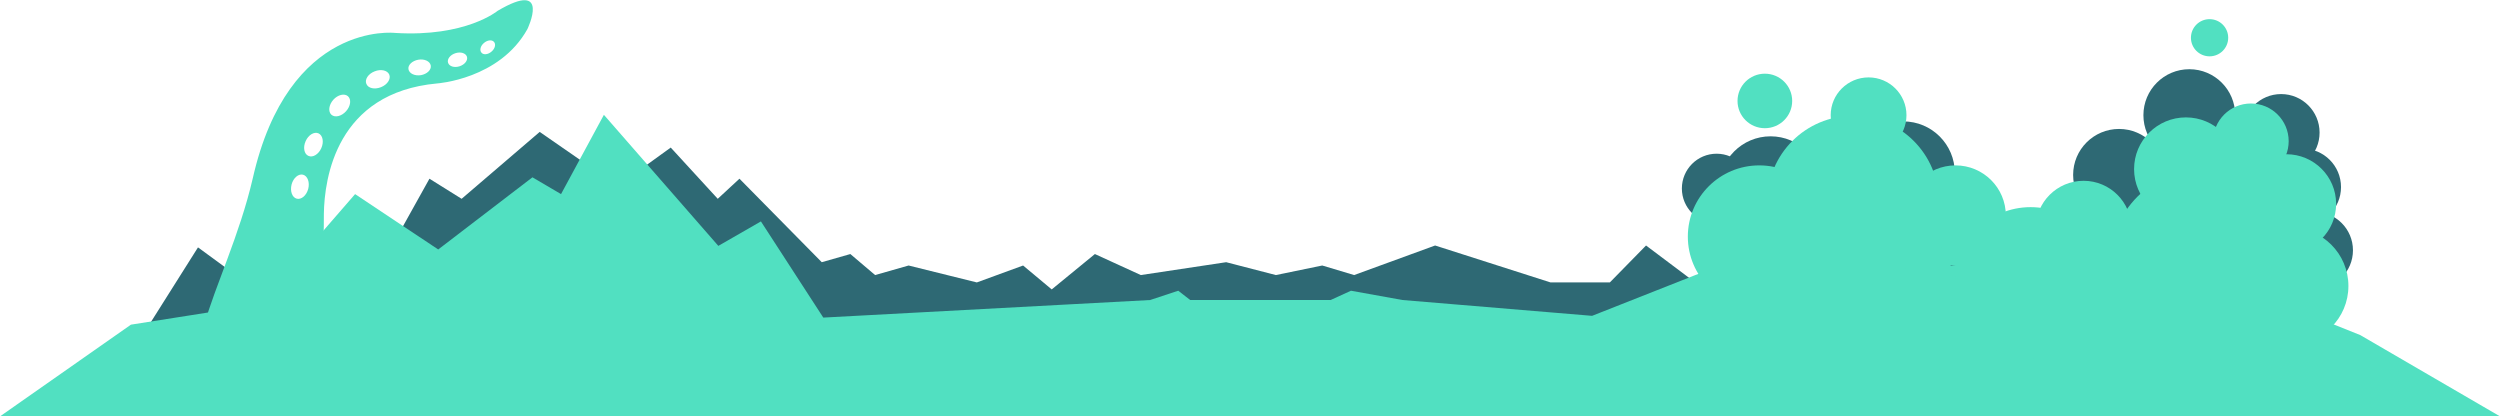<?xml version="1.0" encoding="UTF-8"?>
<svg width="1423px" height="237px" viewBox="0 0 1423 237" version="1.1" xmlns="http://www.w3.org/2000/svg"
  xmlns:xlink="http://www.w3.org/1999/xlink">
  <!-- Generator: Sketch 43.2 (39069) - http://www.bohemiancoding.com/sketch -->
  <title>Bottom</title>
  <desc>Created with Sketch.</desc>
  <defs></defs>
  <g id="Illu" stroke="none" stroke-width="1" fill="none" fill-rule="evenodd">
    <g id="BG" transform="translate(-118, -2747)">
      <g id="Bottom" transform="translate(118, 2245)">
        <g transform="translate(0, 502)">
          <g id="Planet">
            <g id="Back" transform="translate(70.854, 39.204)" fill="#2E6974">
              <polygon id="Mountains-Back"
                points="173.588 62.517 191.899 73.955 236.343 35.878 280.723 66.614 310.927 44.788 337.685 73.955 350.043 62.517 396.892 110.039 413.173 105.397 427.262 117.36 446.326 111.924 485.164 121.556 511.492 111.924 527.786 125.529 552.363 105.397 578.504 117.36 627.083 110.039 655.366 117.36 681.769 111.924 699.912 117.36 746.01 100.532 811.705 121.556 845.465 121.556 866.071 100.532 899.345 125.529 979.286 90.302 1009.904 105.397 1028.187 90.302 1066.775 128.129 1140.247 111.924 1287.036 167.335 0.376 167.335 41.841 101.607 74.556 125.529 146.074 111.924">
              </polygon>
              <g id="Smoke-Back" transform="translate(886.466, 0.194)">
                <ellipse id="Oval-2" cx="19.774" cy="67.898" rx="19.774" ry="19.804"></ellipse>
                <ellipse id="Oval-2" cx="50.493" cy="67.545" rx="29.307" ry="29.352"></ellipse>
                <ellipse id="Oval-2" cx="126.056" cy="59.057" rx="29.307" ry="29.352"></ellipse>
                <ellipse id="Oval-2" cx="341.093" cy="36.071" rx="21.892" ry="21.925"></ellipse>
                <ellipse id="Oval-2" cx="360.093" cy="103.071" rx="21.892" ry="21.925"></ellipse>
                <ellipse id="Oval-2" cx="288.835" cy="26.169" rx="26.129" ry="26.169"></ellipse>
                <ellipse id="Oval-2" cx="248.835" cy="60.169" rx="26.129" ry="26.169"></ellipse>
                <ellipse id="Oval-2" cx="353.319" cy="67.096" rx="21.87" ry="21.904"></ellipse>
                <ellipse id="Oval-2" cx="333.835" cy="105.596" rx="32.354" ry="32.404"></ellipse>
              </g>
            </g>
            <g id="Front" fill="#51E0C1">
              <path
                d="M147.625,173.279 L202.118,110.487 L249.431,141.995 L303.062,100.929 L319.339,110.487 L343.738,65.355 L408.874,139.956 L433.117,126.028 L468.618,180.772 L654.639,170.772 L670.656,165.482 L677.476,170.772 L757.403,170.772 L768.972,165.482 L798.323,170.772 L906.222,179.772 L979.586,150.799 L1002.502,149.683 L1052.153,177.721 L1085.331,157.051 L1114.726,150.488 L1138.998,165.482 L1198.787,149.683 L1280.695,165.482 L1343.538,190.772 L1423,237 L0,237 L74.527,184.793 L147.625,173.279 Z"
                id="Mountains"></path>
              <path
                d="M134.452,228.723 C88.239,217.414 128.981,165.606 143.833,101.688 C164.185,11.488 224.855,18.743 224.855,18.743 C265.167,21.24 283.227,6.176 283.227,6.176 C313.976,-11.998 300.209,16.545 300.209,16.545 C284.347,45.132 248.787,47.497 248.787,47.497 C191.484,52.736 184.646,101.416 184.346,121.724 C184.417,157.894 180.664,240.032 134.452,228.723 Z M168.885,113.083 C171.52,113.768 174.419,111.297 175.441,107.516 C176.408,103.786 175.118,100.151 172.473,99.437 C169.906,98.771 166.943,101.266 165.973,105 C164.995,108.802 166.305,112.393 168.885,113.083 Z M175.563,88.73 C177.99,89.862 181.308,87.891 182.879,84.342 C184.467,80.77 183.759,77.054 181.288,75.902 C178.862,74.819 175.542,76.758 173.973,80.339 C172.375,83.881 173.078,87.673 175.563,88.73 Z M188.642,65.314 C190.685,67.115 194.412,66.177 196.984,63.304 C199.612,60.414 200.076,56.557 198.057,54.768 C196.029,52.998 192.285,53.922 189.706,56.798 C187.154,59.693 186.659,63.512 188.642,65.314 Z M208.521,47.709 C209.492,50.27 213.272,51.077 216.859,49.62 C220.48,48.203 222.603,44.959 221.576,42.479 C220.542,40.014 216.806,39.15 213.211,40.627 C209.584,42.017 207.485,45.249 208.521,47.709 Z M232.495,39.407 C232.923,41.864 236.087,43.339 239.613,42.78 C243.094,42.139 245.602,39.749 245.193,37.319 C244.79,34.873 241.621,33.396 238.136,33.98 C234.642,34.585 232.074,37.001 232.495,39.407 Z M255.025,35.692 C255.668,37.79 258.585,38.69 261.582,37.729 C264.556,36.751 266.419,34.359 265.792,32.292 C265.128,30.239 262.193,29.312 259.221,30.285 C256.274,31.192 254.377,33.67 255.025,35.692 Z M275.486,24.444 C273.491,26.082 272.853,28.603 274.028,29.945 C275.159,31.381 277.76,31.1 279.732,29.398 C281.743,27.726 282.403,25.209 281.187,23.866 C280.033,22.48 277.461,22.749 275.486,24.444 Z"
                id="Left-arm"></path>
            </g>
          </g>
          <g id="Rocket" transform="translate(960, 10)" fill="#51E0C1">
            <g id="Smoke" transform="translate(0.717, 0.907)">
              <ellipse id="Oval-17" cx="152.374" cy="111.796" rx="28.636" ry="28.566"></ellipse>
              <ellipse id="Oval-17" cx="195.106" cy="150" rx="43.106" ry="43"></ellipse>
              <ellipse id="Oval-17" cx="294.644" cy="139.49" rx="54.644" ry="54.51"></ellipse>
              <ellipse id="Oval-17" cx="109.106" cy="155" rx="43.106" ry="43"></ellipse>
              <ellipse id="Oval-17" cx="94.04" cy="103.684" rx="48.788" ry="48.668"></ellipse>
              <ellipse id="Oval-17" cx="102.879" cy="54.664" rx="21.566" ry="21.513"></ellipse>
              <ellipse id="Oval-17" cx="43.838" cy="46.552" rx="15.556" ry="15.517"></ellipse>
              <ellipse id="Oval-17" cx="40.657" cy="123.787" rx="40.657" ry="40.557"></ellipse>
              <ellipse id="Oval-17" cx="283.5" cy="85.343" rx="29.5" ry="29.428"></ellipse>
              <ellipse id="Oval-17" cx="320.5" cy="69.447" rx="21.5" ry="21.447"></ellipse>
              <ellipse id="Oval-17" cx="342.667" cy="151.866" rx="33.333" ry="33.251"></ellipse>
              <ellipse id="Oval-17" cx="296.97" cy="10.58" rx="10.606" ry="10.58"></ellipse>
              <ellipse id="Oval-17" cx="340.677" cy="105.135" rx="28.323" ry="28.254"></ellipse>
              <ellipse id="Oval-17" cx="225.248" cy="119.181" rx="27.248" ry="27.181"></ellipse>
            </g>
          </g>
        </g>
      </g>
    </g>
  </g>
</svg>